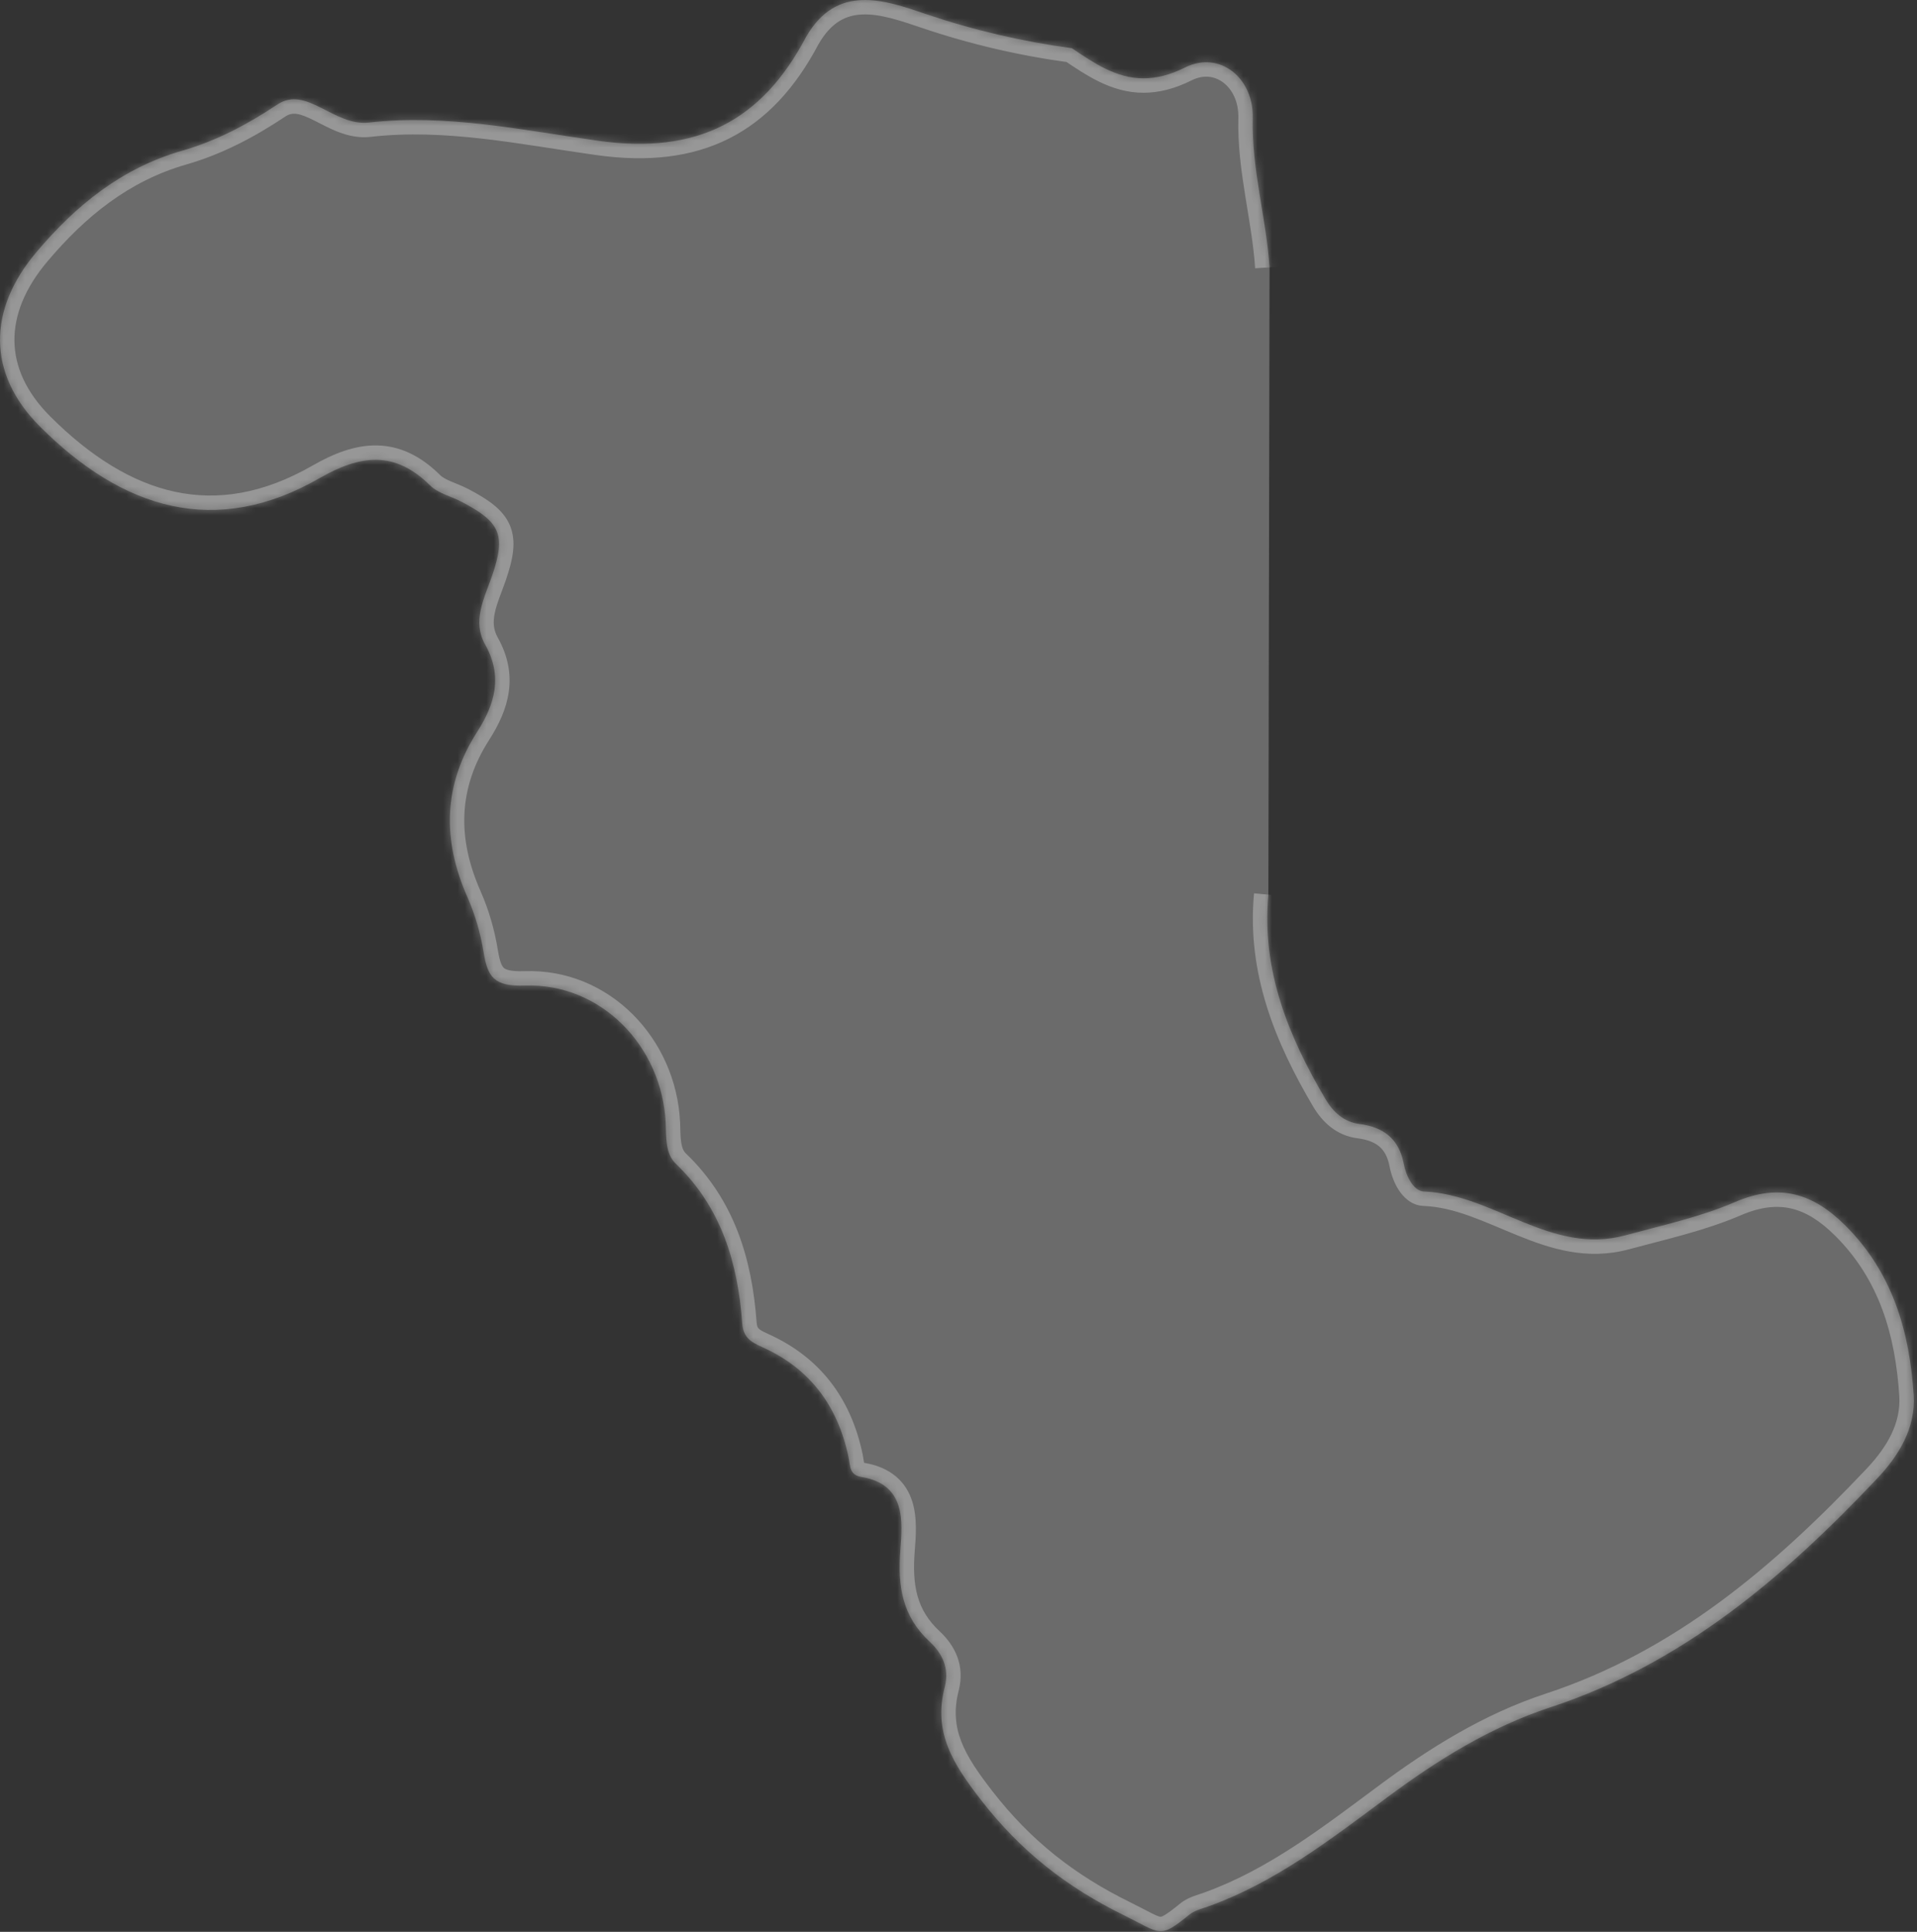 <svg width="266" height="268" viewBox="0 0 266 268" fill="none" xmlns="http://www.w3.org/2000/svg">
<rect x="0" y="0" width="266" height="268" fill="#333333" stroke="none"/>
<mask id="path-1-inside-1_2922_6830" fill="white">
<path d="M176 124.117C175.03 134.597 178.77 143.757 183.94 152.507C185 154.287 186.49 155.657 188.62 155.927C192 156.357 194.13 158.007 194.78 161.447C195.11 163.167 196.13 165.237 197.59 165.297C207.28 165.687 215.22 174.177 225.52 171.377C230.65 169.987 235.93 168.837 240.78 166.747C246.94 164.107 251.59 165.547 256.09 170.047C262.64 176.587 264.98 184.767 265.54 193.567C265.82 198.097 263.5 201.917 260.43 205.157C247.49 218.837 233.42 230.847 215.08 236.867C206.79 239.597 199.43 244.177 192.43 249.387C184.68 255.137 177.03 261.087 167.79 264.427C166.86 264.767 165.8 264.997 165.06 265.597C160.81 269.017 161.21 268.287 155.97 265.707C148.02 261.807 141.65 256.837 136.12 249.707C132.2 244.647 129.47 240.327 131.09 234.037C131.76 231.427 130.75 229.377 129 227.747C125.21 224.227 124.54 220.087 124.93 215.057C125.24 211.047 125.7 205.947 119.59 204.907C117.84 204.617 118.02 203.497 117.73 202.107C116.23 194.957 112.3 189.817 105.82 186.907C104.04 186.117 103.13 185.467 102.99 183.557C102.37 175.187 100.1 167.517 93.79 161.457C92.3 160.027 92.46 157.807 92.37 155.787C91.87 145.127 83.38 136.357 72.83 136.727C68.55 136.877 67.66 135.537 67.1 132.077C66.68 129.477 65.92 126.857 64.86 124.457C61.36 116.547 61.48 108.917 66.19 101.567C68.69 97.667 69.79 93.827 67.32 89.417C65.49 86.147 67.17 83.087 68.28 79.877C70.27 74.127 69.35 72.387 64.04 69.607C62.57 68.837 60.77 68.437 59.66 67.327C54.76 62.477 50 63.087 44.35 66.327C29.93 74.617 17.05 70.687 5.53 59.157C-1.82 51.797 -1.71 42.957 5.07 34.957C10.53 28.497 16.87 23.327 25.27 20.907C29.98 19.557 34.27 17.307 38.49 14.497C42.55 11.797 46.31 17.567 51.22 16.997C61.88 15.787 72.42 18.037 82.98 19.527C96.75 21.467 105.71 16.777 111.84 5.137C116.12 -2.313 122.68 -0.023 128.44 1.937C135.11 4.197 141.82 5.757 148.73 6.687C150.31 7.757 151.83 8.777 153.4 9.537C155.07 10.347 156.79 10.877 158.69 10.867C160.42 10.867 162.32 10.427 164.45 9.357C169.22 6.977 173.98 10.797 173.83 16.397C173.66 23.507 175.7 30.187 176.16 37.087"/>
</mask>
<path d="M176 124.117C175.03 134.597 178.77 143.757 183.94 152.507C185 154.287 186.49 155.657 188.62 155.927C192 156.357 194.13 158.007 194.78 161.447C195.11 163.167 196.13 165.237 197.59 165.297C207.28 165.687 215.22 174.177 225.52 171.377C230.65 169.987 235.93 168.837 240.78 166.747C246.94 164.107 251.59 165.547 256.09 170.047C262.64 176.587 264.98 184.767 265.54 193.567C265.82 198.097 263.5 201.917 260.43 205.157C247.49 218.837 233.42 230.847 215.08 236.867C206.79 239.597 199.43 244.177 192.43 249.387C184.68 255.137 177.03 261.087 167.79 264.427C166.86 264.767 165.8 264.997 165.06 265.597C160.81 269.017 161.21 268.287 155.97 265.707C148.02 261.807 141.65 256.837 136.12 249.707C132.2 244.647 129.47 240.327 131.09 234.037C131.76 231.427 130.75 229.377 129 227.747C125.21 224.227 124.54 220.087 124.93 215.057C125.24 211.047 125.7 205.947 119.59 204.907C117.84 204.617 118.02 203.497 117.73 202.107C116.23 194.957 112.3 189.817 105.82 186.907C104.04 186.117 103.13 185.467 102.99 183.557C102.37 175.187 100.1 167.517 93.79 161.457C92.3 160.027 92.46 157.807 92.37 155.787C91.87 145.127 83.38 136.357 72.83 136.727C68.55 136.877 67.66 135.537 67.1 132.077C66.68 129.477 65.92 126.857 64.86 124.457C61.36 116.547 61.48 108.917 66.19 101.567C68.69 97.667 69.79 93.827 67.32 89.417C65.49 86.147 67.17 83.087 68.28 79.877C70.27 74.127 69.35 72.387 64.04 69.607C62.57 68.837 60.77 68.437 59.66 67.327C54.76 62.477 50 63.087 44.35 66.327C29.93 74.617 17.05 70.687 5.53 59.157C-1.82 51.797 -1.71 42.957 5.07 34.957C10.53 28.497 16.87 23.327 25.27 20.907C29.98 19.557 34.27 17.307 38.49 14.497C42.55 11.797 46.31 17.567 51.22 16.997C61.88 15.787 72.42 18.037 82.98 19.527C96.75 21.467 105.71 16.777 111.84 5.137C116.12 -2.313 122.68 -0.023 128.44 1.937C135.11 4.197 141.82 5.757 148.73 6.687C150.31 7.757 151.83 8.777 153.4 9.537C155.07 10.347 156.79 10.877 158.69 10.867C160.42 10.867 162.32 10.427 164.45 9.357C169.22 6.977 173.98 10.797 173.83 16.397C173.66 23.507 175.7 30.187 176.16 37.087" fill="#EEEEEE" fill-opacity="0.3"/>
<path d="M183.94 152.507L182.218 153.525L182.221 153.53L183.94 152.507ZM188.62 155.927L188.872 153.943L188.871 153.943L188.62 155.927ZM194.78 161.447L192.814 161.818L192.815 161.824L194.78 161.447ZM197.59 165.297L197.507 167.295L197.509 167.296L197.59 165.297ZM225.52 171.377L224.997 169.447L224.995 169.447L225.52 171.377ZM240.78 166.747L239.992 164.909L239.988 164.91L240.78 166.747ZM256.09 170.047L254.675 171.461L254.676 171.462L256.09 170.047ZM265.54 193.567L267.536 193.444L267.536 193.44L265.54 193.567ZM260.43 205.157L258.978 203.782L258.977 203.783L260.43 205.157ZM215.08 236.867L214.456 234.967L214.454 234.967L215.08 236.867ZM192.43 249.387L193.621 250.993L193.624 250.992L192.43 249.387ZM167.79 264.427L167.11 262.546L167.103 262.549L167.79 264.427ZM165.06 265.597L166.313 267.155L166.319 267.151L165.06 265.597ZM155.97 265.707L156.853 263.913L156.85 263.912L155.97 265.707ZM136.12 249.707L134.538 250.932L134.539 250.933L136.12 249.707ZM131.09 234.037L133.026 234.536L133.027 234.534L131.09 234.037ZM129 227.747L130.363 226.284L130.361 226.282L129 227.747ZM124.93 215.057L126.924 215.212L126.924 215.211L124.93 215.057ZM119.59 204.907L119.925 202.935L119.917 202.934L119.59 204.907ZM117.73 202.107L119.687 201.699L119.687 201.697L117.73 202.107ZM105.82 186.907L106.639 185.083L106.631 185.079L105.82 186.907ZM102.99 183.557L104.984 183.411L104.984 183.409L102.99 183.557ZM93.79 161.457L95.175 160.015L95.174 160.014L93.79 161.457ZM92.37 155.787L94.368 155.698L94.367 155.693L92.37 155.787ZM72.83 136.727L72.9 138.726L72.9 138.726L72.83 136.727ZM67.1 132.077L65.125 132.396L65.125 132.397L67.1 132.077ZM64.86 124.457L66.689 123.649L66.689 123.648L64.86 124.457ZM66.19 101.567L64.506 100.488L64.506 100.488L66.19 101.567ZM67.32 89.417L65.574 90.394L65.575 90.394L67.32 89.417ZM68.28 79.877L66.389 79.223L66.389 79.224L68.28 79.877ZM64.04 69.607L63.112 71.379L63.112 71.379L64.04 69.607ZM59.66 67.327L61.074 65.913L61.066 65.906L59.66 67.327ZM44.35 66.327L43.355 64.592L43.353 64.593L44.35 66.327ZM5.53 59.157L4.114 60.57L4.115 60.571L5.53 59.157ZM5.07 34.957L6.595 36.25L6.597 36.248L5.07 34.957ZM25.27 20.907L24.718 18.985L24.716 18.985L25.27 20.907ZM38.49 14.497L37.382 12.832L37.381 12.832L38.49 14.497ZM51.22 16.997L50.994 15.01L50.989 15.011L51.22 16.997ZM82.98 19.527L82.7 21.508L82.701 21.508L82.98 19.527ZM111.84 5.137L110.105 4.141L110.087 4.173L110.07 4.205L111.84 5.137ZM128.44 1.937L127.795 3.831L127.798 3.831L128.44 1.937ZM148.73 6.687L149.851 5.031L149.462 4.768L148.996 4.705L148.73 6.687ZM153.4 9.537L154.272 7.738L154.271 7.737L153.4 9.537ZM158.69 10.867V8.867L158.679 8.867L158.69 10.867ZM164.45 9.357L163.557 7.568L163.552 7.57L164.45 9.357ZM173.83 16.397L171.83 16.344L171.83 16.349L173.83 16.397ZM174.008 123.933C172.981 135.029 176.963 144.632 182.218 153.525L185.661 151.49C180.576 142.883 177.078 134.165 177.991 124.301L174.008 123.933ZM182.221 153.53C183.464 155.618 185.411 157.536 188.368 157.911L188.871 153.943C187.568 153.778 186.535 152.956 185.658 151.484L182.221 153.53ZM188.367 157.911C189.803 158.094 190.766 158.51 191.415 159.071C192.044 159.615 192.555 160.448 192.814 161.818L196.745 161.076C196.354 159.006 195.476 157.295 194.032 156.046C192.608 154.815 190.817 154.191 188.872 153.943L188.367 157.911ZM192.815 161.824C193.017 162.877 193.434 164.08 194.082 165.081C194.687 166.016 195.801 167.225 197.507 167.295L197.672 163.299C197.918 163.309 197.793 163.453 197.44 162.908C197.13 162.43 196.872 161.737 196.744 161.07L192.815 161.824ZM197.509 167.296C201.904 167.472 205.862 169.473 210.573 171.386C215.122 173.234 220.218 174.891 226.044 173.307L224.995 169.447C220.521 170.663 216.497 169.475 212.078 167.68C207.822 165.952 202.965 163.512 197.67 163.299L197.509 167.296ZM226.043 173.308C231.037 171.954 236.548 170.748 241.571 168.584L239.988 164.91C235.311 166.926 230.262 168.02 224.997 169.447L226.043 173.308ZM241.567 168.585C244.347 167.394 246.607 167.193 248.595 167.666C250.61 168.144 252.585 169.371 254.675 171.461L257.504 168.633C255.095 166.224 252.494 164.48 249.519 163.774C246.518 163.061 243.372 163.46 239.992 164.909L241.567 168.585ZM254.676 171.462C260.756 177.532 263.001 185.167 263.544 193.694L267.536 193.44C266.958 184.367 264.523 175.642 257.503 168.632L254.676 171.462ZM263.543 193.691C263.773 197.409 261.891 200.707 258.978 203.782L261.881 206.533C265.108 203.128 267.866 198.786 267.536 193.444L263.543 193.691ZM258.977 203.783C246.117 217.378 232.324 229.102 214.456 234.967L215.703 238.767C234.515 232.593 248.863 220.296 261.883 206.532L258.977 203.783ZM214.454 234.967C205.872 237.794 198.313 242.515 191.235 247.783L193.624 250.992C200.546 245.84 207.707 241.401 215.705 238.767L214.454 234.967ZM191.238 247.781C183.411 253.588 176.015 259.327 167.11 262.546L168.469 266.308C178.044 262.847 185.948 256.686 193.621 250.993L191.238 247.781ZM167.103 262.549C166.91 262.619 166.705 262.686 166.455 262.767C166.218 262.845 165.939 262.936 165.66 263.039C165.113 263.241 164.422 263.539 163.8 264.044L166.319 267.151C166.437 267.055 166.646 266.939 167.046 266.791C167.241 266.719 167.448 266.651 167.694 266.571C167.928 266.495 168.204 266.405 168.476 266.306L167.103 262.549ZM163.806 264.039C162.722 264.911 162.068 265.407 161.58 265.69C161.151 265.938 161.041 265.908 161.028 265.907C160.908 265.899 160.64 265.837 159.888 265.466C159.531 265.29 159.127 265.077 158.615 264.81C158.112 264.548 157.529 264.246 156.853 263.913L155.086 267.501C155.72 267.814 156.27 268.099 156.765 268.357C157.251 268.61 157.709 268.851 158.118 269.053C158.898 269.438 159.778 269.828 160.743 269.897C161.817 269.974 162.731 269.646 163.586 269.15C164.383 268.689 165.272 267.993 166.313 267.155L163.806 264.039ZM156.85 263.912C149.151 260.135 143.028 255.352 137.7 248.481L134.539 250.933C140.271 258.323 146.888 263.48 155.089 267.503L156.85 263.912ZM137.701 248.482C133.806 243.455 131.663 239.831 133.026 234.536L129.153 233.538C127.277 240.823 130.593 245.839 134.538 250.932L137.701 248.482ZM133.027 234.534C133.93 231.014 132.478 228.254 130.363 226.284L127.636 229.211C129.021 230.501 129.589 231.84 129.152 233.54L133.027 234.534ZM130.361 226.282C127.208 223.354 126.556 219.951 126.924 215.212L122.936 214.903C122.523 220.223 123.211 225.1 127.639 229.213L130.361 226.282ZM126.924 215.211C127.07 213.321 127.325 210.613 126.572 208.259C126.174 207.016 125.485 205.813 124.338 204.842C123.197 203.876 121.726 203.242 119.925 202.936L119.254 206.879C120.509 207.092 121.271 207.486 121.753 207.894C122.228 208.297 122.55 208.814 122.762 209.478C123.229 210.936 123.099 212.783 122.936 214.903L126.924 215.211ZM119.917 202.934C119.681 202.895 119.68 202.855 119.766 202.917C119.877 202.997 119.937 203.1 119.95 203.132C119.952 203.135 119.942 203.112 119.925 203.046C119.909 202.979 119.891 202.889 119.869 202.759C119.834 202.552 119.77 202.093 119.687 201.699L115.772 202.516C115.834 202.816 115.856 203.019 115.924 203.422C115.979 203.751 116.069 204.23 116.274 204.707C116.497 205.229 116.858 205.754 117.436 206.168C117.991 206.566 118.623 206.774 119.263 206.88L119.917 202.934ZM119.687 201.697C118.066 193.968 113.746 188.274 106.639 185.083L105 188.732C110.853 191.36 114.394 195.946 115.772 202.518L119.687 201.697ZM106.631 185.079C105.749 184.688 105.416 184.463 105.25 184.286C105.171 184.201 105.03 184.036 104.984 183.411L100.995 183.703C101.089 184.989 101.473 186.103 102.329 187.018C103.098 187.841 104.11 188.336 105.008 188.735L106.631 185.079ZM104.984 183.409C104.344 174.772 101.975 166.545 95.175 160.015L92.404 162.9C98.224 168.489 100.395 175.603 100.995 183.705L104.984 183.409ZM95.174 160.014C94.861 159.713 94.649 159.278 94.529 158.528C94.396 157.691 94.42 156.881 94.368 155.698L90.372 155.876C90.409 156.713 90.398 158.023 90.58 159.159C90.775 160.381 91.228 161.771 92.405 162.9L95.174 160.014ZM94.367 155.693C93.823 144.082 84.541 134.315 72.76 134.728L72.9 138.726C82.218 138.399 89.916 146.172 90.372 155.881L94.367 155.693ZM72.76 134.728C70.723 134.8 70.127 134.468 69.911 134.273C69.653 134.039 69.356 133.501 69.074 131.758L65.125 132.397C65.403 134.113 65.831 135.975 67.228 137.239C68.667 138.541 70.656 138.805 72.9 138.726L72.76 134.728ZM69.074 131.758C68.628 128.998 67.821 126.213 66.689 123.649L63.03 125.265C64.018 127.502 64.731 129.956 65.125 132.396L69.074 131.758ZM66.689 123.648C63.423 116.269 63.572 109.359 67.874 102.646L64.506 100.488C59.387 108.476 59.296 116.825 63.031 125.266L66.689 123.648ZM67.873 102.646C69.2 100.576 70.264 98.36 70.599 95.96C70.942 93.505 70.501 91.004 69.064 88.44L65.575 90.394C66.608 92.24 66.853 93.864 66.638 95.407C66.415 97.004 65.679 98.658 64.506 100.488L67.873 102.646ZM69.065 88.44C68.449 87.34 68.393 86.281 68.655 85.035C68.951 83.621 69.535 82.367 70.17 80.531L66.389 79.224C65.914 80.597 65.103 82.478 64.74 84.215C64.341 86.118 64.36 88.224 65.574 90.394L69.065 88.44ZM70.17 80.531C71.167 77.648 71.709 75.106 70.735 72.839C69.778 70.613 67.586 69.206 64.967 67.835L63.112 71.379C65.803 72.788 66.726 73.641 67.059 74.418C67.375 75.153 67.382 76.356 66.389 79.223L70.17 80.531ZM64.968 67.835C64.154 67.409 63.109 67.019 62.51 66.76C61.785 66.445 61.35 66.189 61.074 65.913L58.245 68.741C59.08 69.576 60.099 70.074 60.919 70.43C61.865 70.84 62.455 71.035 63.112 71.379L64.968 67.835ZM61.066 65.906C58.335 63.202 55.453 61.855 52.325 61.794C49.285 61.735 46.306 62.9 43.355 64.592L45.344 68.062C48.044 66.514 50.269 65.755 52.247 65.793C54.136 65.83 56.084 66.602 58.253 68.749L61.066 65.906ZM43.353 64.593C36.511 68.527 30.187 69.489 24.272 68.219C18.308 66.939 12.535 63.339 6.944 57.743L4.115 60.571C10.044 66.505 16.471 70.636 23.432 72.13C30.442 73.635 37.768 72.418 45.346 68.061L43.353 64.593ZM6.945 57.744C3.566 54.36 2.038 50.788 2.001 47.276C1.963 43.742 3.432 39.983 6.595 36.25L3.544 33.664C-0.073 37.932 -2.049 42.592 -1.999 47.318C-1.949 52.066 0.143 56.594 4.114 60.57L6.945 57.744ZM6.597 36.248C11.903 29.97 17.93 25.103 25.823 22.829L24.716 18.985C15.809 21.551 9.156 27.024 3.542 33.666L6.597 36.248ZM25.821 22.83C30.79 21.405 35.27 19.044 39.598 16.162L37.381 12.832C33.269 15.57 29.169 17.709 24.718 18.985L25.821 22.83ZM39.597 16.163C40.588 15.504 41.533 15.68 43.639 16.736C44.573 17.204 45.788 17.871 47.022 18.338C48.304 18.823 49.796 19.176 51.45 18.984L50.989 15.011C50.188 15.103 49.368 14.949 48.438 14.597C47.459 14.226 46.56 13.726 45.432 13.161C43.416 12.15 40.451 10.791 37.382 12.832L39.597 16.163ZM51.445 18.984C61.776 17.812 71.942 19.99 82.7 21.508L83.259 17.547C72.897 16.085 61.983 13.762 50.994 15.01L51.445 18.984ZM82.701 21.508C89.863 22.517 95.984 21.829 101.175 19.21C106.371 16.589 110.408 12.148 113.609 6.069L110.07 4.205C107.141 9.766 103.633 13.49 99.374 15.639C95.11 17.79 89.866 18.478 83.259 17.547L82.701 21.508ZM113.574 6.133C114.51 4.505 115.504 3.519 116.475 2.923C117.443 2.329 118.498 2.053 119.663 2.007C122.114 1.911 124.818 2.817 127.795 3.831L129.084 0.044C126.302 -0.903 122.846 -2.121 119.506 -1.99C117.776 -1.922 116.029 -1.497 114.383 -0.486C112.74 0.522 111.31 2.045 110.105 4.141L113.574 6.133ZM127.798 3.831C134.591 6.133 141.427 7.722 148.463 8.669L148.996 4.705C142.212 3.792 135.628 2.261 129.081 0.043L127.798 3.831ZM147.608 8.343C149.169 9.4 150.807 10.504 152.528 11.337L154.271 7.737C152.852 7.05 151.45 6.114 149.851 5.031L147.608 8.343ZM152.527 11.337C154.376 12.234 156.403 12.879 158.7 12.867L158.679 8.867C157.176 8.875 155.763 8.461 154.272 7.738L152.527 11.337ZM158.69 12.867C160.775 12.867 162.981 12.333 165.347 11.144L163.552 7.57C161.659 8.521 160.064 8.867 158.69 8.867V12.867ZM165.342 11.147C167.034 10.303 168.598 10.573 169.766 11.471C170.977 12.401 171.89 14.12 171.83 16.344L175.829 16.451C175.919 13.075 174.527 10.084 172.203 8.298C169.836 6.481 166.635 6.032 163.557 7.568L165.342 11.147ZM171.83 16.349C171.74 20.098 172.234 23.698 172.783 27.136C173.34 30.623 173.942 33.889 174.164 37.22L178.155 36.954C177.917 33.386 177.269 29.861 176.733 26.506C176.19 23.101 175.749 19.806 175.829 16.445L171.83 16.349Z" fill="white" fill-opacity="0.3" mask="url(#path-1-inside-1_2922_6830)"/>
</svg>
